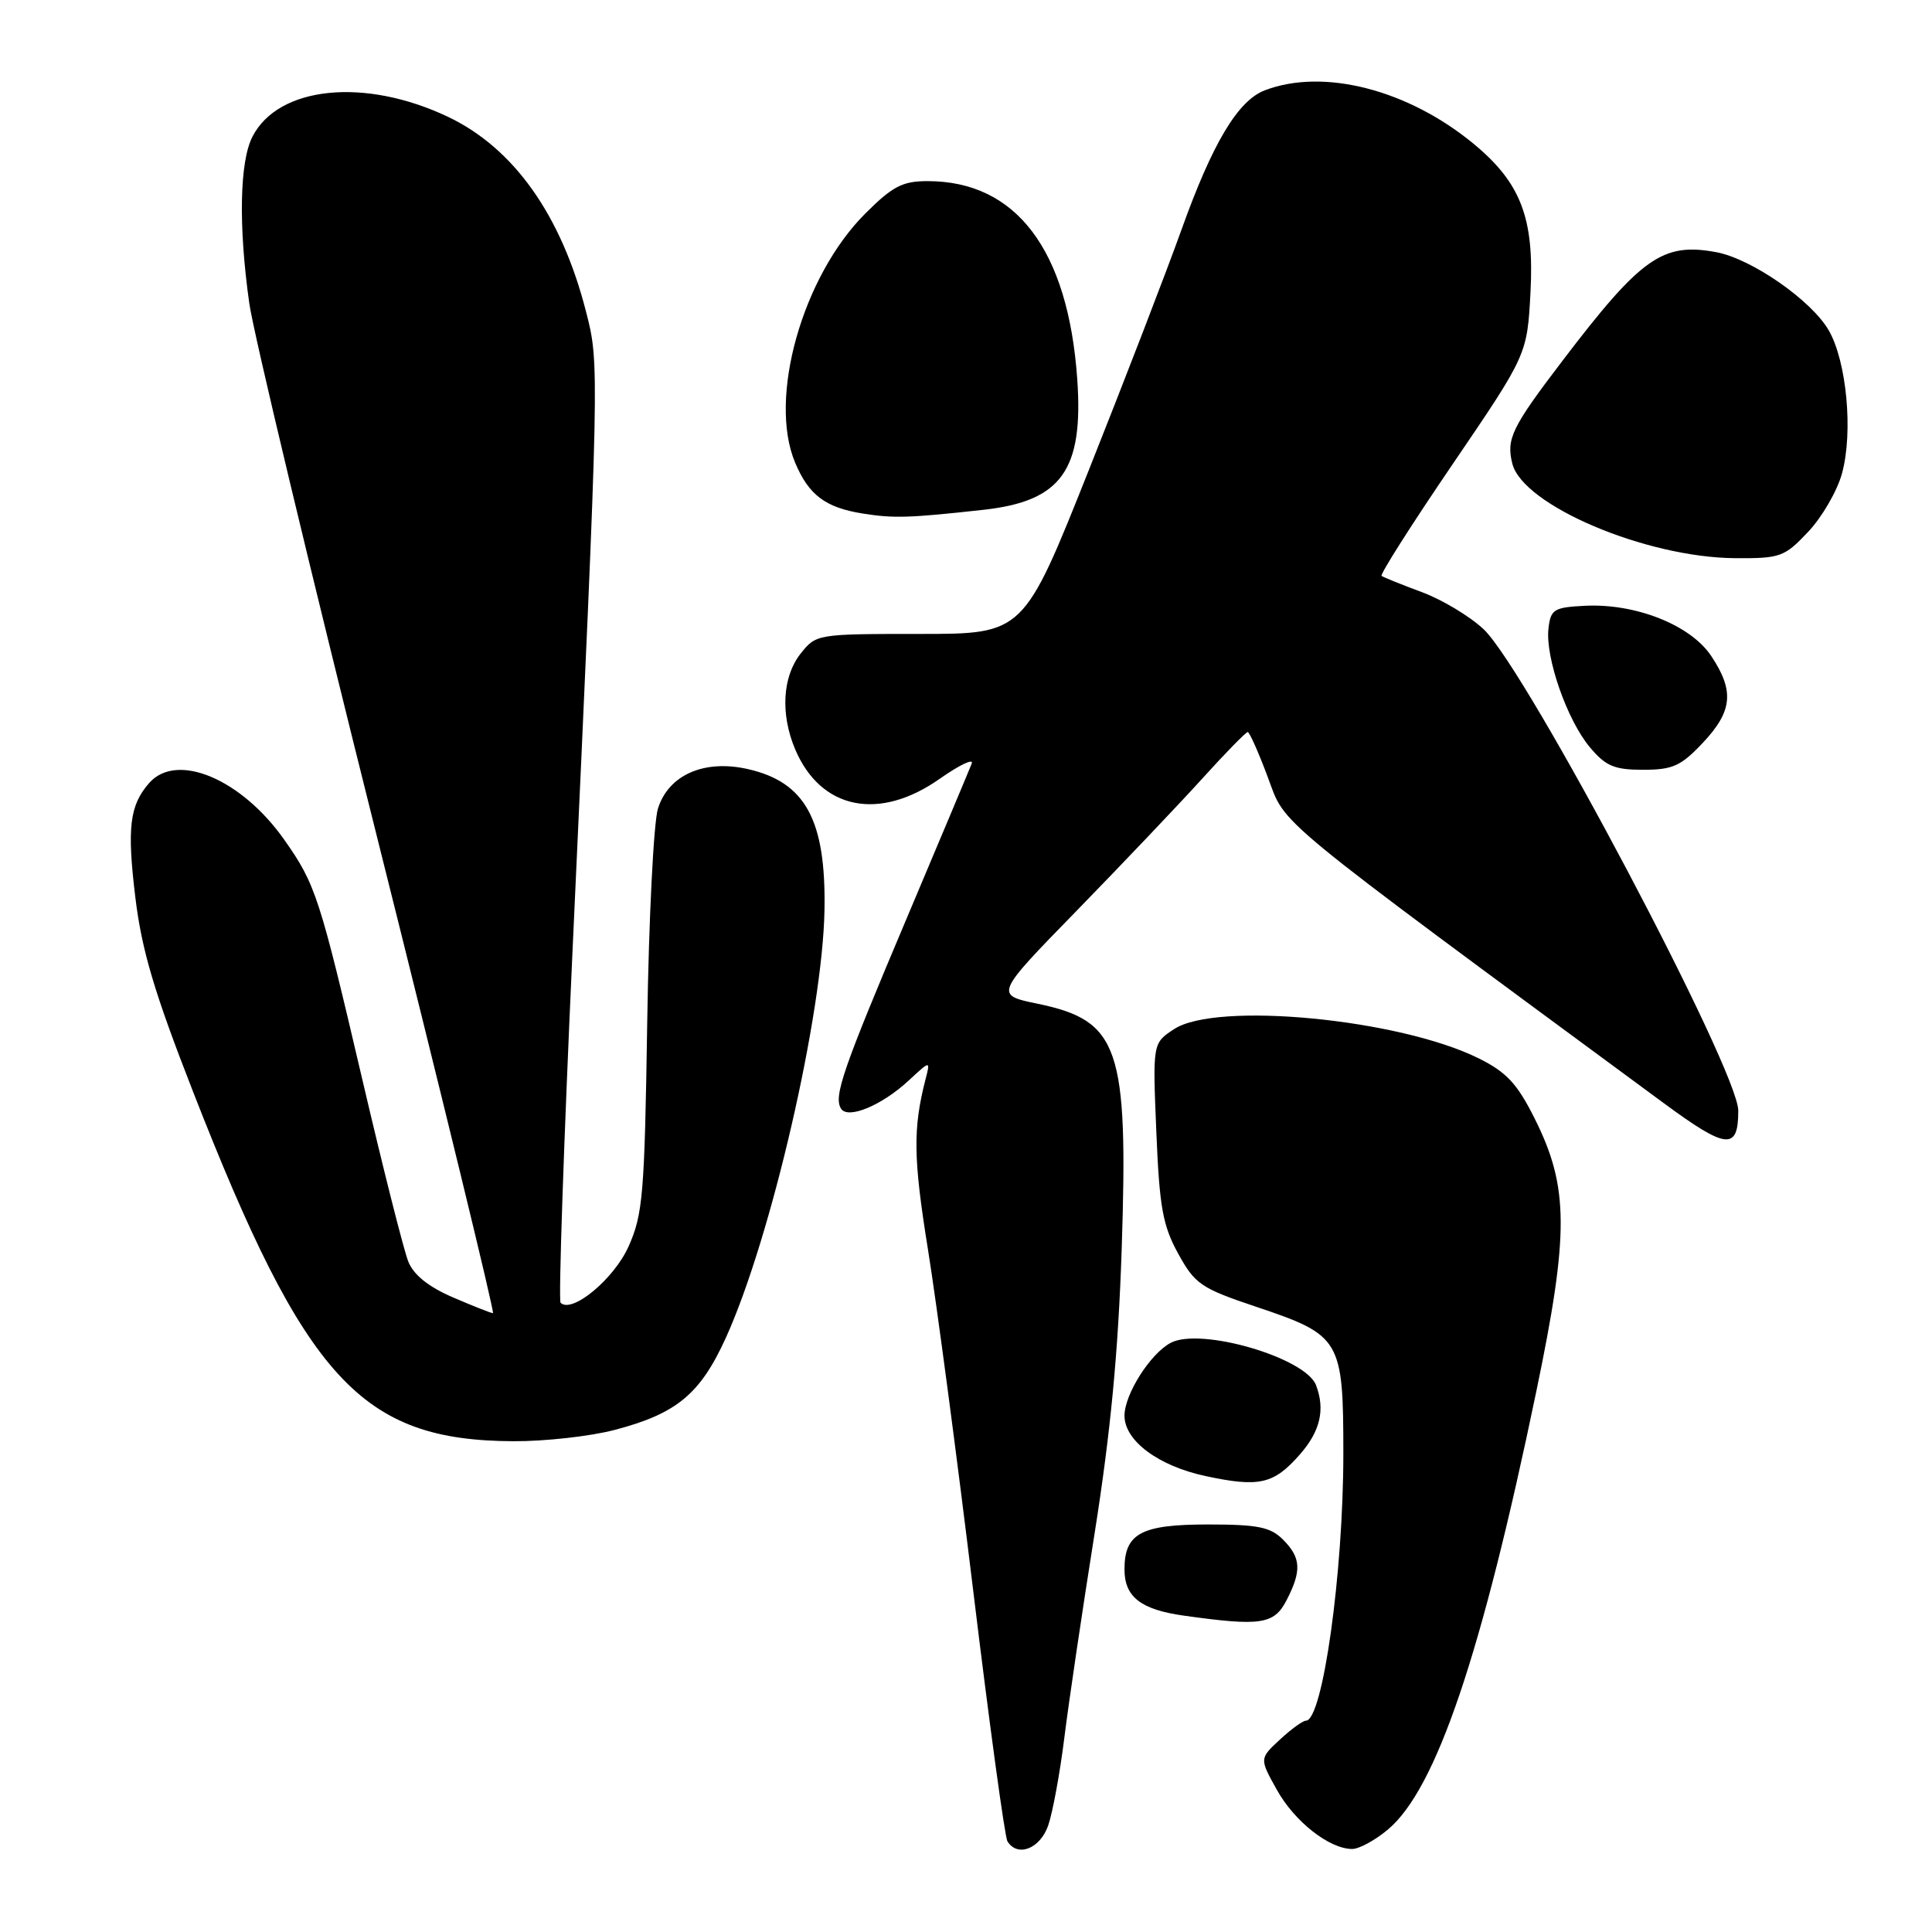 <?xml version="1.0" encoding="UTF-8" standalone="no"?>
<!DOCTYPE svg PUBLIC "-//W3C//DTD SVG 1.1//EN" "http://www.w3.org/Graphics/SVG/1.1/DTD/svg11.dtd" >
<svg xmlns="http://www.w3.org/2000/svg" xmlns:xlink="http://www.w3.org/1999/xlink" version="1.1" viewBox="0 0 256 256">
 <g >
 <path fill="currentColor"
d=" M 138.89 241.89 C 139.48 240.18 140.45 234.95 141.03 230.26 C 141.61 225.57 143.42 213.36 145.05 203.12 C 147.16 189.78 148.18 179.11 148.63 165.50 C 149.51 138.78 148.30 135.24 137.49 133.00 C 131.79 131.82 131.79 131.82 142.68 120.66 C 148.66 114.52 156.11 106.69 159.23 103.25 C 162.34 99.81 165.09 97.00 165.33 97.00 C 165.56 97.00 166.77 99.70 168.00 103.01 C 170.45 109.54 167.82 107.38 220.44 146.16 C 228.79 152.31 230.33 152.47 230.33 147.17 C 230.33 141.82 202.32 88.84 196.61 83.40 C 194.82 81.70 191.14 79.48 188.43 78.47 C 185.72 77.47 183.31 76.49 183.07 76.31 C 182.83 76.12 187.07 69.45 192.50 61.48 C 202.36 46.99 202.36 46.99 202.80 38.68 C 203.31 28.91 201.51 24.22 195.28 19.07 C 186.58 11.88 175.39 9.00 167.61 11.96 C 164.03 13.32 160.66 18.95 156.53 30.50 C 154.56 36.00 149.05 50.29 144.29 62.25 C 135.63 84.00 135.63 84.00 121.89 84.00 C 108.23 84.00 108.13 84.02 106.07 86.63 C 103.67 89.68 103.40 94.64 105.36 99.28 C 108.75 107.28 116.49 108.86 124.55 103.17 C 127.15 101.35 129.04 100.45 128.76 101.17 C 128.48 101.90 124.62 111.08 120.19 121.57 C 111.63 141.81 110.44 145.28 111.44 146.90 C 112.34 148.35 116.84 146.48 120.39 143.19 C 123.29 140.50 123.29 140.50 122.64 143.00 C 120.96 149.54 121.01 153.44 122.95 165.50 C 124.10 172.65 126.80 193.00 128.95 210.73 C 131.10 228.45 133.14 243.42 133.49 243.98 C 134.82 246.14 137.81 244.98 138.89 241.89 Z  M 183.91 242.42 C 190.30 237.05 196.31 219.30 203.57 184.36 C 207.93 163.41 207.89 157.28 203.36 148.23 C 201.04 143.59 199.63 142.07 195.94 140.24 C 185.42 135.01 161.19 132.68 155.58 136.36 C 152.73 138.22 152.73 138.22 153.22 149.98 C 153.63 159.97 154.07 162.39 156.12 166.12 C 158.35 170.17 159.13 170.70 166.49 173.17 C 177.66 176.92 178.00 177.48 178.00 192.62 C 178.00 208.43 175.26 228.00 173.04 228.00 C 172.63 228.00 171.07 229.13 169.59 230.51 C 166.88 233.02 166.88 233.02 169.19 237.16 C 171.54 241.38 176.14 244.99 179.17 245.00 C 180.09 245.00 182.22 243.84 183.91 242.42 Z  M 170.47 212.05 C 172.50 208.13 172.40 206.40 170.00 204.00 C 168.34 202.34 166.67 202.00 160.07 202.00 C 151.20 202.00 149.00 203.18 149.00 207.95 C 149.00 211.60 151.16 213.28 156.86 214.08 C 167.05 215.51 168.82 215.25 170.47 212.05 Z  M 172.25 192.71 C 174.95 189.64 175.61 186.76 174.38 183.54 C 172.97 179.88 159.05 175.83 155.11 177.94 C 152.40 179.39 149.01 184.75 149.00 187.58 C 149.00 190.91 153.49 194.25 159.76 195.59 C 166.88 197.11 168.78 196.67 172.25 192.71 Z  M 81.41 189.48 C 89.65 187.33 92.79 184.73 96.19 177.24 C 102.20 163.98 109.03 134.33 109.25 120.52 C 109.45 108.62 106.71 103.62 99.06 101.90 C 93.29 100.60 88.57 102.69 87.18 107.15 C 86.61 108.99 85.97 121.75 85.76 135.50 C 85.41 158.27 85.19 160.92 83.28 165.18 C 81.33 169.51 75.77 174.11 74.28 172.62 C 73.99 172.33 74.70 151.48 75.85 126.29 C 79.45 47.97 79.44 48.26 77.64 41.25 C 74.37 28.48 68.05 19.59 59.32 15.46 C 48.32 10.25 36.91 11.41 33.46 18.09 C 31.75 21.39 31.58 29.91 33.03 40.18 C 33.60 44.20 41.20 75.96 49.92 110.75 C 58.64 145.54 65.57 174.00 65.32 174.00 C 65.07 174.00 62.69 173.06 60.02 171.91 C 56.79 170.52 54.81 168.94 54.10 167.16 C 53.51 165.70 50.76 154.82 48.00 143.00 C 42.34 118.79 41.82 117.17 37.68 111.29 C 32.00 103.21 23.42 99.60 19.77 103.75 C 17.17 106.71 16.81 109.69 17.94 118.96 C 18.79 125.95 20.46 131.55 25.59 144.68 C 40.50 182.85 47.86 190.88 68.04 190.97 C 72.19 190.99 78.20 190.32 81.41 189.48 Z  M 225.63 98.43 C 229.58 94.24 229.84 91.55 226.73 86.90 C 223.99 82.81 216.72 79.93 210.00 80.27 C 205.89 80.48 205.47 80.74 205.18 83.28 C 204.74 87.10 207.65 95.44 210.68 99.03 C 212.77 101.52 213.91 102.00 217.72 102.00 C 221.63 102.00 222.73 101.51 225.63 98.43 Z  M 239.60 70.46 C 241.44 68.51 243.46 65.02 244.08 62.71 C 245.57 57.23 244.69 47.87 242.31 43.76 C 240.01 39.79 232.11 34.30 227.44 33.42 C 220.31 32.09 217.48 34.08 207.00 47.85 C 200.31 56.63 199.57 58.16 200.39 61.43 C 201.78 66.96 218.06 73.87 229.88 73.96 C 235.92 74.00 236.44 73.81 239.60 70.46 Z  M 130.33 67.55 C 140.65 66.41 143.59 62.30 142.74 50.21 C 141.53 33.09 134.65 24.00 122.91 24.00 C 119.58 24.00 118.27 24.68 114.65 28.30 C 106.32 36.63 101.77 52.74 105.35 61.28 C 107.15 65.59 109.36 67.26 114.34 68.05 C 118.41 68.70 120.48 68.64 130.33 67.55 Z "/>
</g>
</svg>